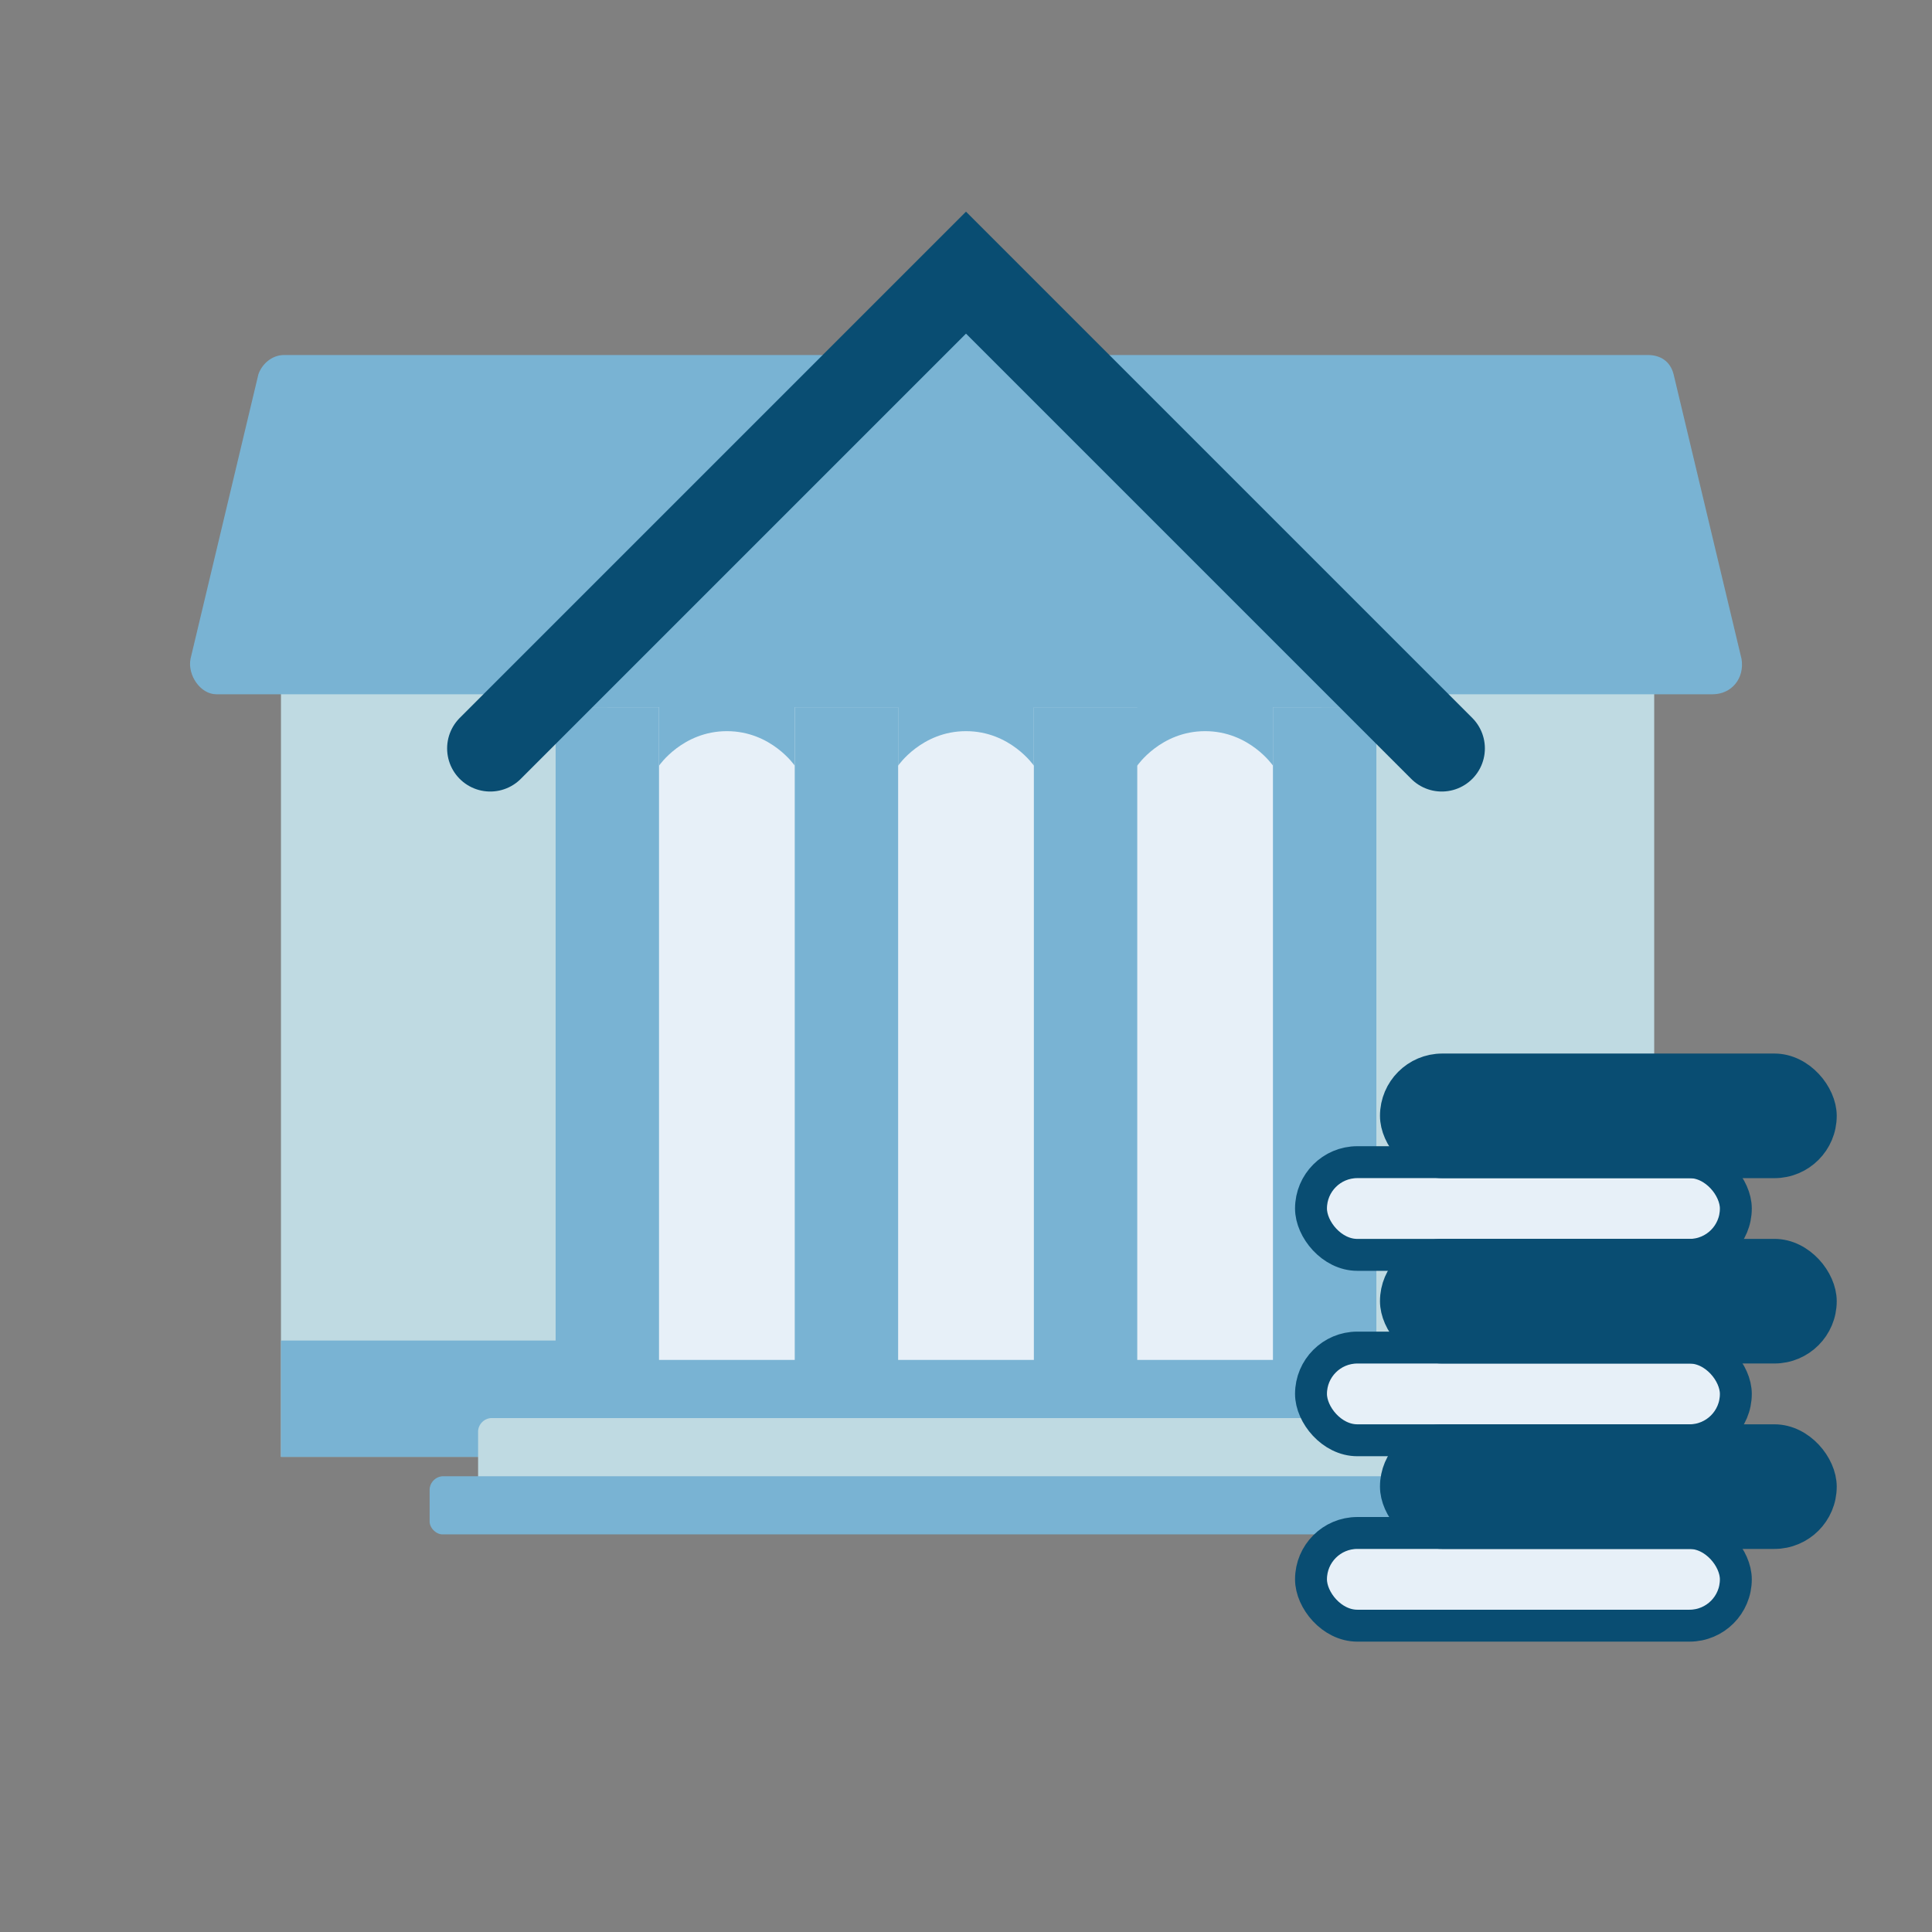 <svg width="56" height="56" fill="none" xmlns="http://www.w3.org/2000/svg"><rect width="100%" height="100%" fill="#808080" stroke="none"/><path d="M47.95 11.227H8.144v31h39.804v-31z" fill="#BFDAE2"/><path d="M47.95 38.856H8.144v3.372h39.804v-3.372zM50.478 19.094l-1.967-8.242c-.094-.374-.375-.562-.75-.562H8.239c-.375 0-.656.281-.75.562l-1.966 8.242c-.094.468.281 1.03.75 1.03h43.363c.562 0 .936-.468.843-1.03z" fill="#79B3D3"/><path d="M38.302 20.124H17.604v20.418h20.698V20.124z" fill="#E7F0F8"/><path d="M19.102 20.499h-2.997v19.012h2.997V20.5zM26.033 20.499h-2.997v19.012h2.997V20.5zM32.964 20.499h-2.997v19.012h2.997V20.5zM36.898 18.805h-3.934v3.388s.683-1 1.967-1 1.967 1 1.967 1v-3.388z" fill="#79B3D3"/><path d="M29.967 18.805h-3.934v3.388s.683-1 1.967-1 1.967 1 1.967 1v-3.388zM23.036 18.805h-3.933v3.388s.683-1 1.967-1 1.966 1 1.966 1v-3.388zM39.895 20.499h-2.998v19.012h2.998V20.5z" fill="#79B3D3"/><path d="M40.456 39.418H15.544a.403.403 0 00-.375.375v1.404h25.756v-1.404c-.094-.188-.188-.375-.468-.375z" fill="#79B3D3"/><path d="M41.768 41.104H14.232a.403.403 0 00-.374.374v1.405h28.284v-1.405a.403.403 0 00-.374-.374z" fill="#BFDAE2"/><path d="M43.172 42.79H12.827a.403.403 0 00-.374.374v.937c0 .187.187.374.374.374h30.345a.403.403 0 00.375-.374v-.937a.403.403 0 00-.375-.374zM28 8.604L15.075 20.5h25.85L28 8.604z" fill="#79B3D3"/><path d="M19.852 19L28 11.133 36.148 19H19.852z" fill="#79B3D3"/><rect x="50.314" y="47.121" width="12.314" height="2.687" rx="1.343" transform="rotate(180 50.314 47.121)" fill="#E7F0F8" stroke="#094D72" stroke-width=".925"/><rect x="50.314" y="41.747" width="12.314" height="2.687" rx="1.343" transform="rotate(180 50.314 41.747)" fill="#E7F0F8" stroke="#094D72" stroke-width=".925"/><rect x="50.314" y="36.373" width="12.314" height="2.687" rx="1.343" transform="rotate(180 50.314 36.373)" fill="#E7F0F8" stroke="#094D72" stroke-width=".925"/><rect x="52.776" y="44.434" width="12.314" height="2.687" rx="1.343" transform="rotate(180 52.776 44.434)" fill="#094D72" stroke="#094D72" stroke-width=".925"/><rect x="52.776" y="39.061" width="12.314" height="2.687" rx="1.343" transform="rotate(180 52.776 39.06)" fill="#094D72" stroke="#094D72" stroke-width=".925"/><rect x="52.776" y="33.687" width="12.314" height="2.687" rx="1.343" transform="rotate(180 52.776 33.687)" fill="#094D72" stroke="#094D72" stroke-width=".925"/><path d="M41.79 21.693L28 7.903l-13.79 13.79" stroke="#094D72" stroke-width="2.5" stroke-linecap="round"/></svg>